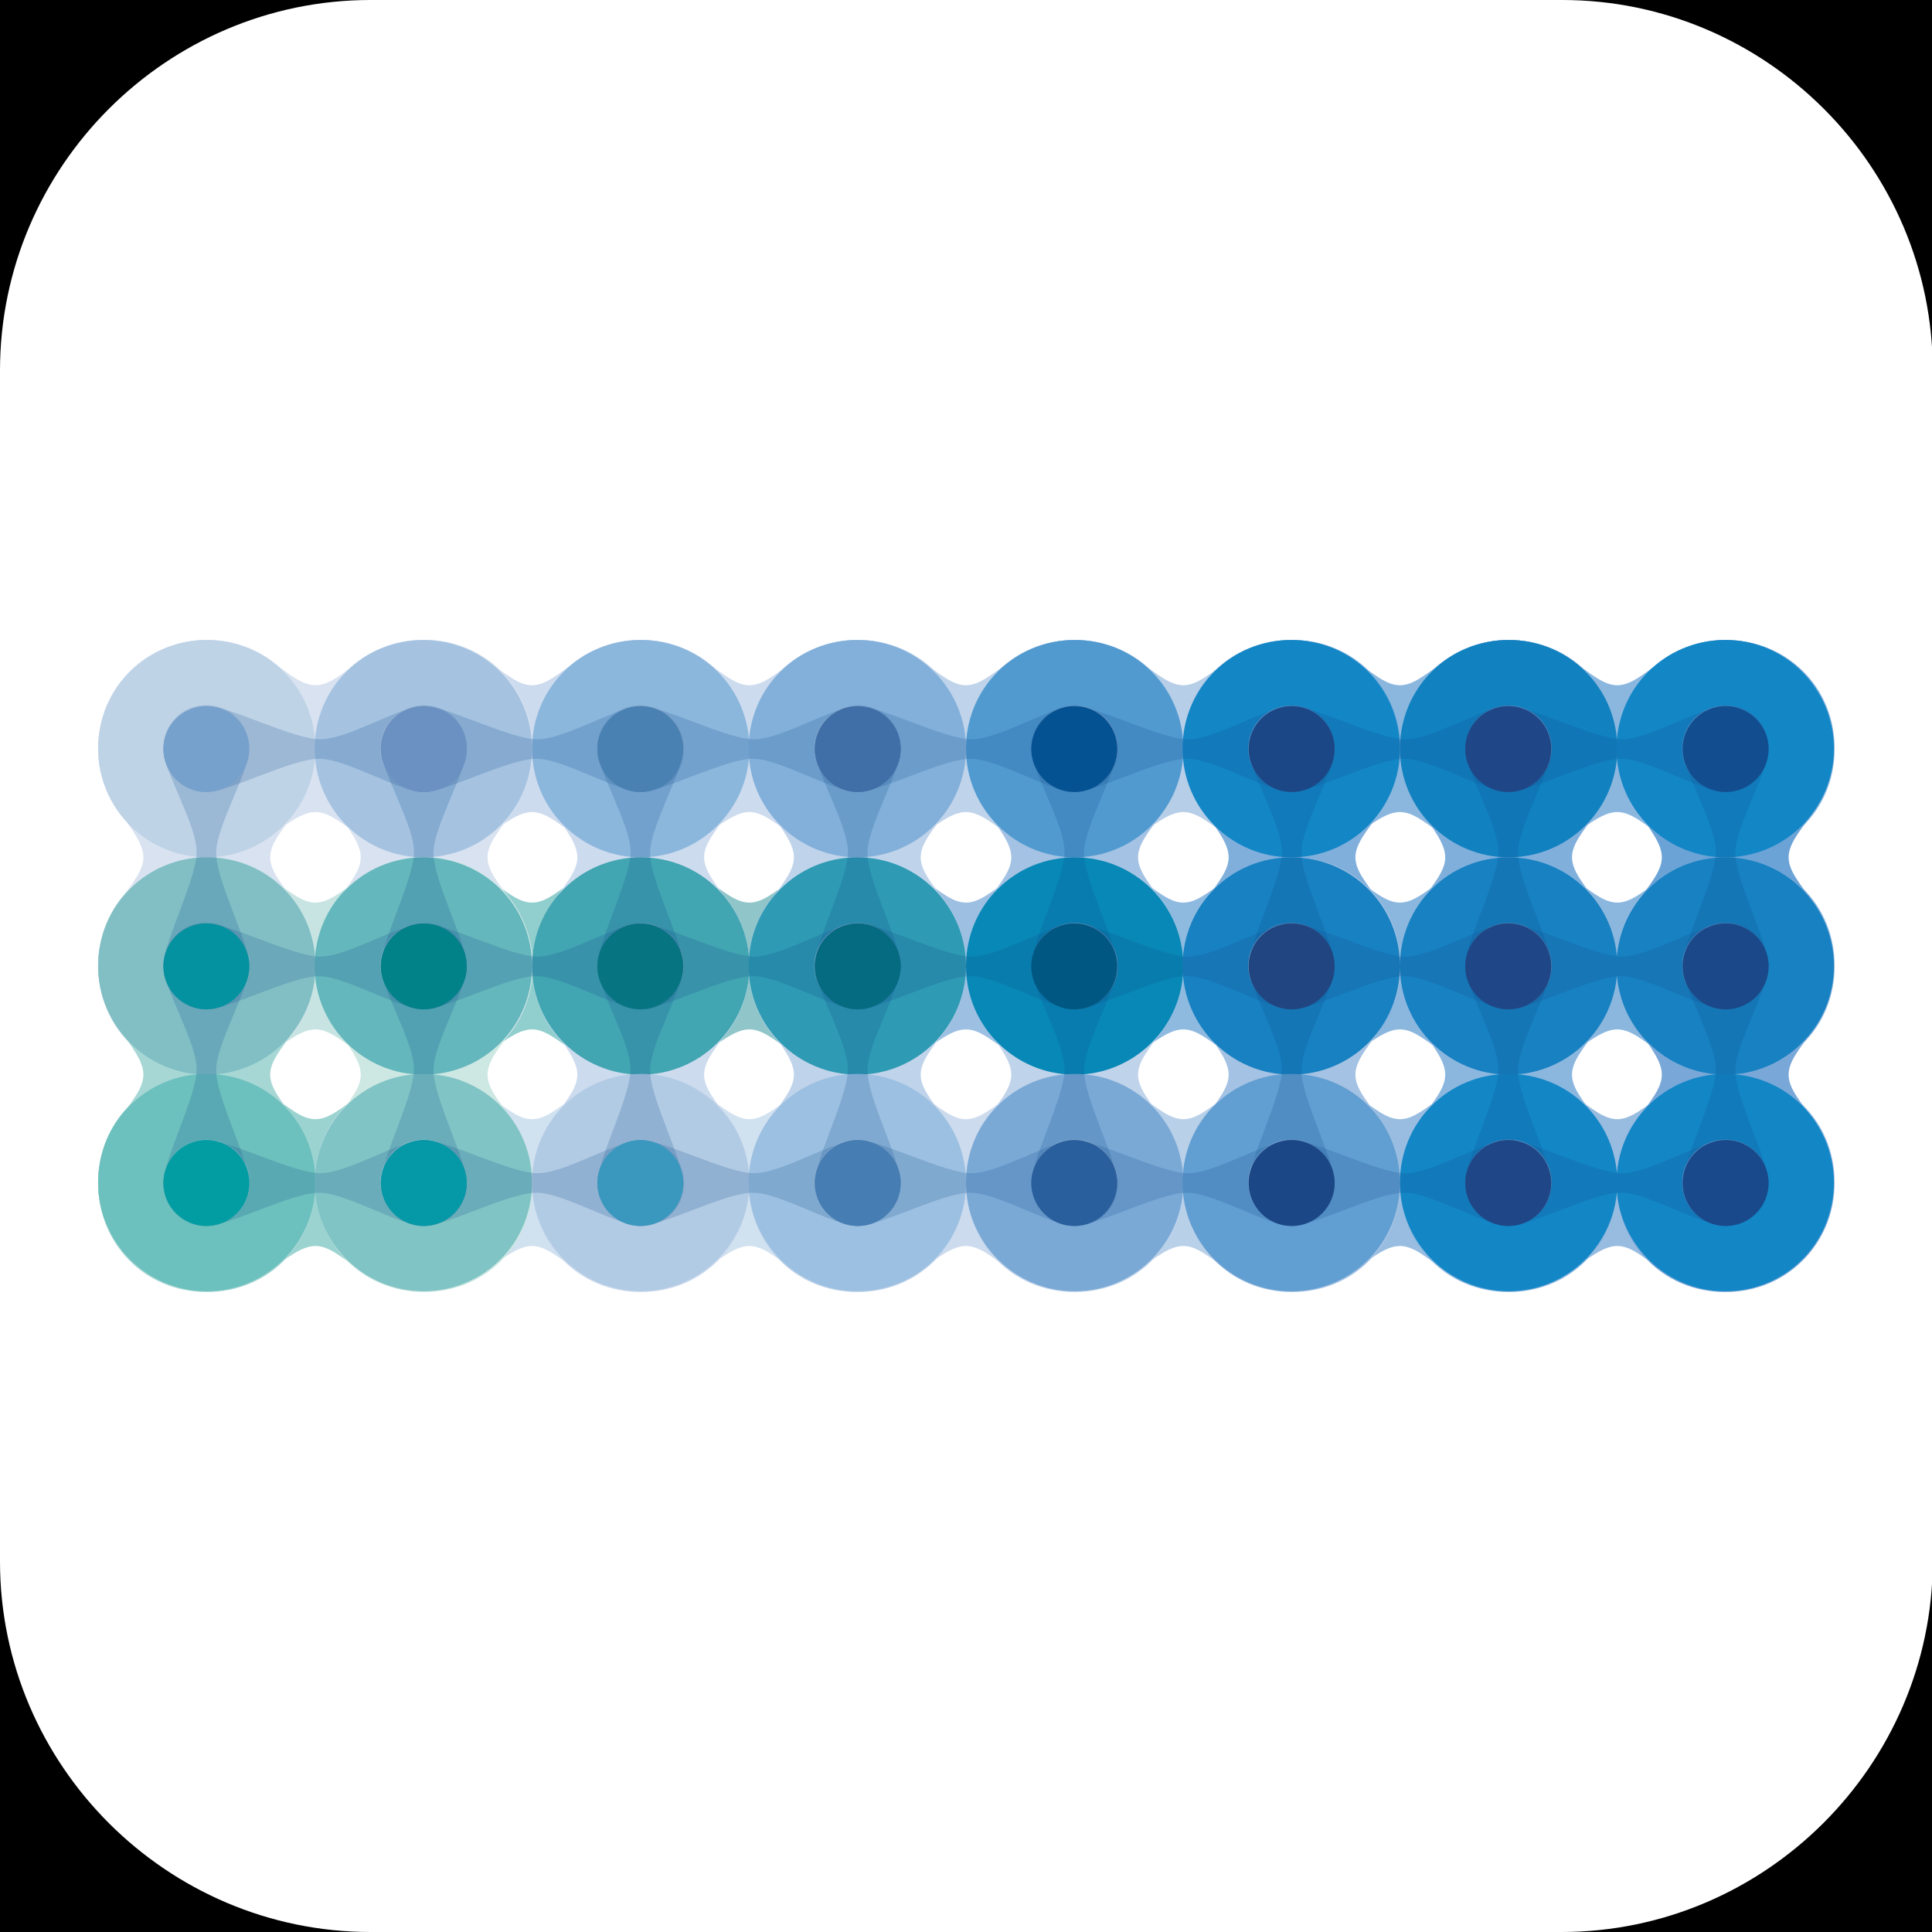 <?xml version="1.0" encoding="utf-8"?>
<!-- Generator: Adobe Illustrator 26.3.1, SVG Export Plug-In . SVG Version: 6.00 Build 0)  -->
<svg version="1.1" id="affiliation" xmlns="http://www.w3.org/2000/svg" xmlns:xlink="http://www.w3.org/1999/xlink" x="0px"
	 y="0px" viewBox="0 0 256 256" style="enable-background:new 0 0 256 256;" xml:space="preserve">
<style type="text/css">
	.st0{display:none;fill:#FFFFFF;}
	.st1{fill:#FFFFFF;}
	.st2{fill:#D9E2F0;}
	.st3{fill:#C8E4E2;}
	.st4{fill:#9BD3D0;}
	.st5{fill:#CDDBEE;}
	.st6{fill:#91CFCE;}
	.st7{fill:#D0E1F0;}
	.st8{fill:#90C6CA;}
	.st9{fill:#BFD3EA;}
	.st10{fill:#9CBFE2;}
	.st11{fill:#B6CEE7;}
	.st12{fill:#8FBAE0;}
	.st13{fill:#B9D0E9;}
	.st14{fill:#8BB7DF;}
	.st15{fill:#98BDE0;}
	.st16{fill:#98BBE0;}
	.st17{fill:#A6D7D5;}
	.st18{fill:#CDE7E3;}
	.st19{fill:#A4C2E3;}
	.st20{fill:#80AFDC;}
	.st21{fill:#6BA3D6;}
	.st22{fill:#79A8D8;}
	.st23{fill:#BFD3E7;}
	.st24{fill:#A5C3E1;}
	.st25{fill:#8CB7DD;}
	.st26{fill:#82B0DA;}
	.st27{fill:#519AD0;}
	.st28{fill:#1386C6;}
	.st29{fill:#1181C0;}
	.st30{fill:#81BFC5;}
	.st31{fill:#64B7BC;}
	.st32{fill:#42A5B2;}
	.st33{fill:#2E9AB3;}
	.st34{fill:#0888B6;}
	.st35{fill:#1881C1;}
	.st36{fill:#6CC0BD;}
	.st37{fill:#81C4C5;}
	.st38{fill:#B2CBE4;}
	.st39{fill:#9CC0E1;}
	.st40{fill:#7AA9D6;}
	.st41{fill:#619ED1;}
	.st42{fill:#0D4F90;fill-opacity:0.2;}
	.st43{fill:#114D8F;fill-opacity:0.2;}
	.st44{fill:#76A1CC;}
	.st45{fill:#6A91C2;}
	.st46{fill:#4981B3;}
	.st47{fill:#406EA7;}
	.st48{fill:#055293;}
	.st49{fill:#1C4787;}
	.st50{fill:#1F4686;}
	.st51{fill:#114D8F;}
	.st52{fill:#0492A0;}
	.st53{fill:#018188;}
	.st54{fill:#067581;}
	.st55{fill:#056B80;}
	.st56{fill:#005782;}
	.st57{fill:#204580;}
	.st58{fill:#1A4888;}
	.st59{fill:#029DA2;}
	.st60{fill:#0598A6;}
	.st61{fill:#3A98BF;}
	.st62{fill:#467EB3;}
	.st63{fill:#2A5F9D;}
	.st64{fill:#19498A;}
</style>
<rect id="black" width="256" height="256"/>
<circle id="background_x5F_circle" class="st0" cx="128" cy="128" r="128"/>
<path id="background_x5F_rectangle" class="st1" d="M206.9,256H49.1C22.1,256,0,233.9,0,206.9V49.1C0,22.1,22.1,0,49.1,0h157.9
	c27,0,49.1,22.1,49.1,49.1v157.9C256,233.9,233.9,256,206.9,256z"/>
<g id="logo_00000029004921855638880850000003084163963237851569_">
	<g>
		<g>
			<g>
				<g>
					<path class="st2" d="M27.4,113.6c7.2,0,10.8-6,14.4-6s6.6,6,14.4,6s14.4-6,14.4-14.4s-6.6-14.4-14.4-14.4s-10.8,6-14.4,6
						s-6.6-6-14.4-6S13,90.9,13,99.2S20.2,113.6,27.4,113.6z"/>
					<path class="st3" d="M27.4,142.4c7.2,0,10.8-6,14.4-6s6.6,6,14.4,6s14.4-6,14.4-14.4s-6.6-14.4-14.4-14.4s-10.8,6-14.4,6
						s-6.6-6-14.4-6S13,119.6,13,128S20.2,142.4,27.4,142.4z"/>
					<path class="st4" d="M27.4,171.1c7.2,0,10.8-6,14.4-6s6.6,6,14.4,6s14.4-6,14.4-14.4s-6.6-14.4-14.4-14.4s-10.8,6-14.4,6
						s-6.6-6-14.4-6s-14.4,6-14.4,14.4S20.2,171.1,27.4,171.1z"/>
					<path class="st5" d="M56.1,113.6c7.2,0,10.8-6,14.4-6s6.6,6,14.4,6s14.4-6,14.4-14.4s-6.6-14.4-14.4-14.4s-10.8,6-14.4,6
						s-6.6-6-14.4-6s-14.4,6-14.4,14.4S48.9,113.6,56.1,113.6z"/>
					<path class="st6" d="M56.1,142.4c7.2,0,10.8-6,14.4-6s6.6,6,14.4,6s14.4-6,14.4-14.4s-6.6-14.4-14.4-14.4s-10.8,6-14.4,6
						s-6.6-6-14.4-6s-14.4,6-14.4,14.4S48.9,142.4,56.1,142.4z"/>
					<path class="st7" d="M56.1,171.1c7.2,0,10.8-6,14.4-6s6.6,6,14.4,6s14.4-6,14.4-14.4s-6.6-14.4-14.4-14.4s-10.8,6-14.4,6
						s-6.6-6-14.4-6s-14.4,6-14.4,14.4S48.9,171.1,56.1,171.1z"/>
					<path class="st5" d="M84.9,113.6c7.2,0,10.8-6,14.4-6s6.6,6,14.4,6s14.4-6,14.4-14.4s-6.6-14.4-14.4-14.4s-10.8,6-14.4,6
						s-6.6-6-14.4-6s-14.4,6-14.4,14.4S77.7,113.6,84.9,113.6z"/>
					<path class="st8" d="M84.9,142.4c7.2,0,10.8-6,14.4-6s6.6,6,14.4,6s14.4-6,14.4-14.4s-6.6-14.4-14.4-14.4s-10.8,6-14.4,6
						s-6.6-6-14.4-6s-14.4,6-14.4,14.4S77.7,142.4,84.9,142.4z"/>
					<path class="st7" d="M84.9,171.1c7.2,0,10.8-6,14.4-6s6.6,6,14.4,6s14.4-6,14.4-14.4s-6.6-14.4-14.4-14.4s-10.8,6-14.4,6
						s-6.6-6-14.4-6s-14.4,6-14.4,14.4S77.7,171.1,84.9,171.1z"/>
					<path class="st9" d="M113.6,113.6c7.2,0,10.8-6,14.4-6s6.6,6,14.4,6s14.4-6,14.4-14.4s-6.6-14.4-14.4-14.4s-10.8,6-14.4,6
						s-6.6-6-14.4-6s-14.4,6-14.4,14.4S106.4,113.6,113.6,113.6z"/>
					<path class="st10" d="M113.6,142.4c7.2,0,10.8-6,14.4-6s6.6,6,14.4,6s14.4-6,14.4-14.4s-6.6-14.4-14.4-14.4s-10.8,6-14.4,6
						s-6.6-6-14.4-6s-14.4,6-14.4,14.4S106.4,142.4,113.6,142.4z"/>
					<path class="st5" d="M113.6,171.1c7.2,0,10.8-6,14.4-6s6.6,6,14.4,6s14.4-6,14.4-14.4s-6.6-14.4-14.4-14.4s-10.8,6-14.4,6
						s-6.6-6-14.4-6s-14.4,6-14.4,14.4S106.4,171.1,113.6,171.1z"/>
					<path class="st11" d="M142.4,113.6c7.2,0,10.8-6,14.4-6s6.6,6,14.4,6s14.4-6,14.4-14.4s-6.6-14.4-14.4-14.4s-10.8,6-14.4,6
						s-6.6-6-14.4-6s-14.4,6-14.4,14.4S135.2,113.6,142.4,113.6z"/>
					<path class="st12" d="M142.4,142.4c7.2,0,10.8-6,14.4-6s6.6,6,14.4,6s14.4-6,14.4-14.4s-6.6-14.4-14.4-14.4s-10.8,6-14.4,6
						s-6.6-6-14.4-6s-14.4,6-14.4,14.4S135.2,142.4,142.4,142.4z"/>
					<path class="st13" d="M142.4,171.1c7.2,0,10.8-6,14.4-6s6.6,6,14.4,6s14.4-6,14.4-14.4s-6.6-14.4-14.4-14.4s-10.8,6-14.4,6
						s-6.6-6-14.4-6s-14.4,6-14.4,14.4S135.2,171.1,142.4,171.1z"/>
					<path class="st14" d="M171.1,113.6c7.2,0,10.8-6,14.4-6s6.6,6,14.4,6s14.4-6,14.4-14.4s-6.6-14.4-14.4-14.4s-10.8,6-14.4,6
						s-6.6-6-14.4-6s-14.4,6-14.4,14.4S163.9,113.6,171.1,113.6z M171.1,142.4c7.2,0,10.8-6,14.4-6s6.6,6,14.4,6s14.4-6,14.4-14.4
						s-6.6-14.4-14.4-14.4s-10.8,6-14.4,6s-6.6-6-14.4-6s-14.4,6-14.4,14.4S163.9,142.4,171.1,142.4z"/>
					<path class="st15" d="M171.1,171.1c7.2,0,10.8-6,14.4-6s6.6,6,14.4,6s14.4-6,14.4-14.4s-6.6-14.4-14.4-14.4s-10.8,6-14.4,6
						s-6.6-6-14.4-6s-14.4,6-14.4,14.4S163.9,171.1,171.1,171.1z"/>
					<path class="st14" d="M199.9,113.6c7.2,0,10.8-6,14.4-6s6.6,6,14.4,6s14.4-6,14.4-14.4s-6.6-14.4-14.4-14.4s-10.8,6-14.4,6
						s-6.6-6-14.4-6s-14.4,6-14.4,14.4S192.7,113.6,199.9,113.6z M199.9,142.4c7.2,0,10.8-6,14.4-6s6.6,6,14.4,6s14.4-6,14.4-14.4
						s-6.6-14.4-14.4-14.4s-10.8,6-14.4,6s-6.6-6-14.4-6s-14.4,6-14.4,14.4S192.7,142.4,199.9,142.4z"/>
					<path class="st16" d="M199.9,171.1c7.2,0,10.8-6,14.4-6s6.6,6,14.4,6s14.4-6,14.4-14.4s-6.6-14.4-14.4-14.4s-10.8,6-14.4,6
						s-6.6-6-14.4-6s-14.4,6-14.4,14.4S192.7,171.1,199.9,171.1z"/>
				</g>
				<g>
					<path class="st2" d="M13,99.2c0,7.2,6,10.8,6,14.4s-6,6.6-6,14.4s6,14.4,14.4,14.4s14.4-6.6,14.4-14.4s-6-10.8-6-14.4
						s6-6.6,6-14.4s-6-14.4-14.4-14.4S13,92.1,13,99.2z"/>
					<path class="st17" d="M13,128c0,7.2,6,10.8,6,14.4s-6,6.6-6,14.4s6,14.4,14.4,14.4s14.4-6.6,14.4-14.4s-6-10.8-6-14.4
						s6-6.6,6-14.4s-6-14.4-14.4-14.4S13,120.8,13,128z"/>
					<path class="st2" d="M41.8,99.2c0,7.2,6,10.8,6,14.4s-6,6.6-6,14.4s6,14.4,14.4,14.4s14.4-6.6,14.4-14.4s-6-10.8-6-14.4
						s6-6.6,6-14.4s-6-14.4-14.4-14.4S41.8,92.1,41.8,99.2z"/>
					<path class="st18" d="M41.8,128c0,7.2,6,10.8,6,14.4s-6,6.6-6,14.4s6,14.4,14.4,14.4s14.4-6.6,14.4-14.4s-6-10.8-6-14.4
						s6-6.6,6-14.4s-6-14.4-14.4-14.4S41.8,120.8,41.8,128z"/>
					<path class="st5" d="M70.5,99.2c0,7.2,6,10.8,6,14.4s-6,6.6-6,14.4s6,14.4,14.4,14.4s14.4-6.6,14.4-14.4s-6-10.8-6-14.4
						s6-6.6,6-14.4s-6-14.4-14.4-14.4S70.5,92.1,70.5,99.2z"/>
					<path class="st5" d="M70.5,128c0,7.2,6,10.8,6,14.4s-6,6.6-6,14.4s6,14.4,14.4,14.4s14.4-6.6,14.4-14.4s-6-10.8-6-14.4
						s6-6.6,6-14.4s-6-14.4-14.4-14.4S70.5,120.8,70.5,128z"/>
					<path class="st9" d="M99.2,99.2c0,7.2,6,10.8,6,14.4s-6,6.6-6,14.4s6,14.4,14.4,14.4S128,135.8,128,128s-6-10.8-6-14.4
						s6-6.6,6-14.4s-6-14.4-14.4-14.4S99.2,92.1,99.2,99.2z"/>
					<path class="st9" d="M99.2,128c0,7.2,6,10.8,6,14.4s-6,6.6-6,14.4s6,14.4,14.4,14.4s14.4-6.6,14.4-14.4s-6-10.8-6-14.4
						s6-6.6,6-14.4s-6-14.4-14.4-14.4S99.2,120.8,99.2,128z"/>
					<path class="st19" d="M128,99.2c0,7.2,6,10.8,6,14.4s-6,6.6-6,14.4s6,14.4,14.4,14.4s14.4-6.6,14.4-14.4s-6-10.8-6-14.4
						s6-6.6,6-14.4s-6-14.4-14.4-14.4S128,92.1,128,99.2z"/>
					<path class="st9" d="M128,128c0,7.2,6,10.8,6,14.4s-6,6.6-6,14.4s6,14.4,14.4,14.4s14.4-6.6,14.4-14.4s-6-10.8-6-14.4
						s6-6.6,6-14.4s-6-14.4-14.4-14.4S128,120.8,128,128z"/>
					<path class="st20" d="M156.8,99.2c0,7.2,6,10.8,6,14.4s-6,6.6-6,14.4s6,14.4,14.4,14.4s14.4-6.6,14.4-14.4s-6-10.8-6-14.4
						s6-6.6,6-14.4s-6-14.4-14.4-14.4S156.8,92.1,156.8,99.2z"/>
					<path class="st19" d="M156.8,128c0,7.2,6,10.8,6,14.4s-6,6.6-6,14.4s6,14.4,14.4,14.4s14.4-6.6,14.4-14.4s-6-10.8-6-14.4
						s6-6.6,6-14.4s-6-14.4-14.4-14.4S156.8,120.8,156.8,128z"/>
					<path class="st20" d="M185.5,99.2c0,7.2,6,10.8,6,14.4s-6,6.6-6,14.4s6,14.4,14.4,14.4s14.4-6.6,14.4-14.4s-6-10.8-6-14.4
						s6-6.6,6-14.4s-6-14.4-14.4-14.4S185.5,92.1,185.5,99.2z"/>
					<path class="st14" d="M185.5,128c0,7.2,6,10.8,6,14.4s-6,6.6-6,14.4s6,14.4,14.4,14.4s14.4-6.6,14.4-14.4s-6-10.8-6-14.4
						s6-6.6,6-14.4s-6-14.4-14.4-14.4S185.5,120.8,185.5,128z"/>
					<path class="st21" d="M214.2,99.2c0,7.2,6,10.8,6,14.4s-6,6.6-6,14.4s6,14.4,14.4,14.4S243,135.8,243,128s-6-10.8-6-14.4
						s6-6.6,6-14.4s-6-14.4-14.4-14.4S214.2,92.1,214.2,99.2z"/>
					<path class="st22" d="M214.2,128c0,7.2,6,10.8,6,14.4s-6,6.6-6,14.4s6,14.4,14.4,14.4s14.4-6.6,14.4-14.4s-6-10.8-6-14.4
						s6-6.6,6-14.4s-6-14.4-14.4-14.4S214.2,120.8,214.2,128z"/>
				</g>
				<g>
					<path class="st23" d="M27.4,113.6c-7.9,0-14.4-6.4-14.4-14.4s6.4-14.4,14.4-14.4s14.4,6.4,14.4,14.4S35.3,113.6,27.4,113.6z
						 M27.4,104.9c3.1,0,5.7-2.5,5.7-5.7s-2.5-5.7-5.7-5.7s-5.7,2.5-5.7,5.7S24.2,104.9,27.4,104.9z"/>
					<path class="st24" d="M56.1,113.6c-7.9,0-14.4-6.4-14.4-14.4s6.4-14.4,14.4-14.4s14.4,6.4,14.4,14.4S64.1,113.6,56.1,113.6z
						 M56.1,104.9c3.1,0,5.7-2.5,5.7-5.7s-2.5-5.7-5.7-5.7s-5.7,2.5-5.7,5.7S53,104.9,56.1,104.9z"/>
					<path class="st25" d="M84.9,113.6c-7.9,0-14.4-6.4-14.4-14.4s6.4-14.4,14.4-14.4s14.4,6.4,14.4,14.4S92.8,113.6,84.9,113.6z
						 M84.9,104.9c3.1,0,5.7-2.5,5.7-5.7s-2.5-5.7-5.7-5.7s-5.7,2.5-5.7,5.7S81.7,104.9,84.9,104.9z"/>
					<path class="st26" d="M113.6,113.6c-7.9,0-14.4-6.4-14.4-14.4s6.4-14.4,14.4-14.4S128,91.3,128,99.2S121.6,113.6,113.6,113.6z
						 M113.6,104.9c3.1,0,5.7-2.5,5.7-5.7s-2.5-5.7-5.7-5.7s-5.7,2.5-5.7,5.7S110.5,104.9,113.6,104.9z"/>
					<path class="st27" d="M142.4,113.6c-7.9,0-14.4-6.4-14.4-14.4s6.4-14.4,14.4-14.4s14.4,6.4,14.4,14.4S150.3,113.6,142.4,113.6z
						 M142.4,104.9c3.1,0,5.7-2.5,5.7-5.7s-2.5-5.7-5.7-5.7s-5.7,2.5-5.7,5.7S139.2,104.9,142.4,104.9z"/>
					<path class="st28" d="M171.1,113.6c-7.9,0-14.4-6.4-14.4-14.4s6.4-14.4,14.4-14.4s14.4,6.4,14.4,14.4S179.1,113.6,171.1,113.6z
						 M171.1,104.9c3.1,0,5.7-2.5,5.7-5.7s-2.5-5.7-5.7-5.7s-5.7,2.5-5.7,5.7S168,104.9,171.1,104.9z"/>
					<path class="st29" d="M199.9,113.6c-7.9,0-14.4-6.4-14.4-14.4s6.4-14.4,14.4-14.4s14.4,6.4,14.4,14.4S207.8,113.6,199.9,113.6z
						 M199.9,104.9c3.1,0,5.7-2.5,5.7-5.7s-2.5-5.7-5.7-5.7s-5.7,2.5-5.7,5.7S196.7,104.9,199.9,104.9z"/>
					<path class="st28" d="M228.6,113.6c-7.9,0-14.4-6.4-14.4-14.4s6.4-14.4,14.4-14.4S243,91.3,243,99.2S236.6,113.6,228.6,113.6z
						 M228.6,104.9c3.1,0,5.7-2.5,5.7-5.7s-2.5-5.7-5.7-5.7s-5.7,2.5-5.7,5.7S225.5,104.9,228.6,104.9z"/>
					<path class="st30" d="M27.4,142.4c-7.9,0-14.4-6.4-14.4-14.4s6.4-14.4,14.4-14.4s14.4,6.4,14.4,14.4S35.3,142.4,27.4,142.4z
						 M27.4,133.7c3.1,0,5.7-2.5,5.7-5.7c0-3.1-2.5-5.7-5.7-5.7s-5.7,2.5-5.7,5.7C21.7,131.1,24.2,133.7,27.4,133.7z"/>
					<path class="st31" d="M56.1,142.4c-7.9,0-14.4-6.4-14.4-14.4s6.4-14.4,14.4-14.4s14.4,6.4,14.4,14.4S64.1,142.4,56.1,142.4z
						 M56.1,133.7c3.1,0,5.7-2.5,5.7-5.7c0-3.1-2.5-5.7-5.7-5.7s-5.7,2.5-5.7,5.7C50.4,131.1,53,133.7,56.1,133.7z"/>
					<path class="st32" d="M84.9,142.4c-7.9,0-14.4-6.4-14.4-14.4s6.4-14.4,14.4-14.4s14.4,6.4,14.4,14.4S92.8,142.4,84.9,142.4z
						 M84.9,133.7c3.1,0,5.7-2.5,5.7-5.7c0-3.1-2.5-5.7-5.7-5.7s-5.7,2.5-5.7,5.7C79.2,131.1,81.7,133.7,84.9,133.7z"/>
					<path class="st33" d="M113.6,142.4c-7.9,0-14.4-6.4-14.4-14.4s6.4-14.4,14.4-14.4S128,120.1,128,128S121.6,142.4,113.6,142.4z
						 M113.6,133.7c3.1,0,5.7-2.5,5.7-5.7c0-3.1-2.5-5.7-5.7-5.7s-5.7,2.5-5.7,5.7C107.9,131.1,110.5,133.7,113.6,133.7z"/>
					<path class="st34" d="M142.4,142.4c-7.9,0-14.4-6.4-14.4-14.4s6.4-14.4,14.4-14.4s14.4,6.4,14.4,14.4S150.3,142.4,142.4,142.4z
						 M142.4,133.7c3.1,0,5.7-2.5,5.7-5.7c0-3.1-2.5-5.7-5.7-5.7s-5.7,2.5-5.7,5.7C136.7,131.1,139.2,133.7,142.4,133.7z"/>
					<path class="st35" d="M171.1,142.4c-7.9,0-14.4-6.4-14.4-14.4s6.4-14.4,14.4-14.4s14.4,6.4,14.4,14.4S179.1,142.4,171.1,142.4z
						 M171.1,133.7c3.1,0,5.7-2.5,5.7-5.7c0-3.1-2.5-5.7-5.7-5.7s-5.7,2.5-5.7,5.7C165.4,131.1,168,133.7,171.1,133.7z M199.9,142.4
						c-7.9,0-14.4-6.4-14.4-14.4s6.4-14.4,14.4-14.4s14.4,6.4,14.4,14.4S207.8,142.4,199.9,142.4z M199.9,133.7
						c3.1,0,5.7-2.5,5.7-5.7c0-3.1-2.5-5.7-5.7-5.7s-5.7,2.5-5.7,5.7C194.2,131.1,196.7,133.7,199.9,133.7z M228.6,142.4
						c-7.9,0-14.4-6.4-14.4-14.4s6.4-14.4,14.4-14.4S243,120.1,243,128S236.6,142.4,228.6,142.4z M228.6,133.7
						c3.1,0,5.7-2.5,5.7-5.7c0-3.1-2.5-5.7-5.7-5.7s-5.7,2.5-5.7,5.7C222.9,131.1,225.5,133.7,228.6,133.7z"/>
					<path class="st36" d="M27.4,171.1c-7.9,0-14.4-6.4-14.4-14.4s6.4-14.4,14.4-14.4s14.4,6.4,14.4,14.4S35.3,171.1,27.4,171.1z
						 M27.4,162.4c3.1,0,5.7-2.5,5.7-5.7s-2.5-5.7-5.7-5.7s-5.7,2.5-5.7,5.7S24.2,162.4,27.4,162.4z"/>
					<path class="st37" d="M56.1,171.1c-7.9,0-14.4-6.4-14.4-14.4s6.4-14.4,14.4-14.4s14.4,6.4,14.4,14.4S64.1,171.1,56.1,171.1z
						 M56.1,162.4c3.1,0,5.7-2.5,5.7-5.7s-2.5-5.7-5.7-5.7s-5.7,2.5-5.7,5.7S53,162.4,56.1,162.4z"/>
					<path class="st38" d="M84.9,171.1c-7.9,0-14.4-6.4-14.4-14.4s6.4-14.4,14.4-14.4s14.4,6.4,14.4,14.4S92.8,171.1,84.9,171.1z
						 M84.9,162.4c3.1,0,5.7-2.5,5.7-5.7s-2.5-5.7-5.7-5.7s-5.7,2.5-5.7,5.7S81.7,162.4,84.9,162.4z"/>
					<path class="st39" d="M113.6,171.1c-7.9,0-14.4-6.4-14.4-14.4s6.4-14.4,14.4-14.4s14.4,6.4,14.4,14.4S121.6,171.1,113.6,171.1z
						 M113.6,162.4c3.1,0,5.7-2.5,5.7-5.7s-2.5-5.7-5.7-5.7s-5.7,2.5-5.7,5.7S110.5,162.4,113.6,162.4z"/>
					<path class="st40" d="M142.4,171.1c-7.9,0-14.4-6.4-14.4-14.4s6.4-14.4,14.4-14.4s14.4,6.4,14.4,14.4S150.3,171.1,142.4,171.1z
						 M142.4,162.4c3.1,0,5.7-2.5,5.7-5.7s-2.5-5.7-5.7-5.7s-5.7,2.5-5.7,5.7S139.2,162.4,142.4,162.4z"/>
					<path class="st41" d="M171.1,171.1c-7.9,0-14.4-6.4-14.4-14.4s6.4-14.4,14.4-14.4s14.4,6.4,14.4,14.4S179.1,171.1,171.1,171.1z
						 M171.1,162.4c3.1,0,5.7-2.5,5.7-5.7s-2.5-5.7-5.7-5.7s-5.7,2.5-5.7,5.7S168,162.4,171.1,162.4z"/>
					<path class="st28" d="M199.9,171.1c-7.9,0-14.4-6.4-14.4-14.4s6.4-14.4,14.4-14.4s14.4,6.4,14.4,14.4S207.8,171.1,199.9,171.1z
						 M199.9,162.4c3.1,0,5.7-2.5,5.7-5.7s-2.5-5.7-5.7-5.7s-5.7,2.5-5.7,5.7S196.7,162.4,199.9,162.4z M228.6,171.1
						c-7.9,0-14.4-6.4-14.4-14.4s6.4-14.4,14.4-14.4s14.4,6.4,14.4,14.4S236.6,171.1,228.6,171.1z M228.6,162.4
						c3.1,0,5.7-2.5,5.7-5.7s-2.5-5.7-5.7-5.7s-5.7,2.5-5.7,5.7S225.5,162.4,228.6,162.4z"/>
				</g>
				<g transform="translate(7.25 7.25)">
					<path class="st42" d="M20.1,126.4c3.3,0,5.7-2.7,5.7-5.7c0-3-4.5-11.4-4.4-15c0-3.5,4.4-10.7,4.4-13.8s-2.4-5.7-5.7-5.7
						c-3.3,0-5.7,2.6-5.7,5.7s4.5,10.2,4.4,13.8c0,3.5-4.4,12-4.4,15C14.4,123.7,16.8,126.4,20.1,126.4z"/>
					<path class="st42" d="M20.1,155.2c3.3,0,5.7-2.7,5.7-5.7c0-3-4.5-11.4-4.4-15c0-3.5,4.4-10.7,4.4-13.8s-2.4-5.7-5.7-5.7
						c-3.3,0-5.7,2.6-5.7,5.7s4.5,10.2,4.4,13.8c0,3.5-4.4,12-4.4,15C14.4,152.5,16.8,155.2,20.1,155.2z M48.9,126.4
						c3.3,0,5.7-2.7,5.7-5.7s-4.5-11.4-4.4-15c0-3.5,4.4-10.7,4.4-13.8s-2.4-5.7-5.7-5.7c-3.3,0-5.7,2.6-5.7,5.7s4.5,10.2,4.4,13.8
						c0,3.5-4.4,12-4.4,15C43.2,123.7,45.6,126.4,48.9,126.4z"/>
					<path class="st42" d="M48.9,155.2c3.3,0,5.7-2.7,5.7-5.7c0-3-4.5-11.4-4.4-15c0-3.5,4.4-10.7,4.4-13.8s-2.4-5.7-5.7-5.7
						c-3.3,0-5.7,2.6-5.7,5.7s4.5,10.2,4.4,13.8c0,3.5-4.4,12-4.4,15C43.2,152.5,45.6,155.2,48.9,155.2z M77.6,126.4
						c3.3,0,5.7-2.7,5.7-5.7s-4.5-11.4-4.4-15c0-3.5,4.4-10.7,4.4-13.8s-2.4-5.7-5.7-5.7c-3.3,0-5.7,2.6-5.7,5.7s4.5,10.2,4.4,13.8
						c0,3.5-4.4,12-4.4,15C71.9,123.7,74.3,126.4,77.6,126.4z"/>
					<path class="st42" d="M77.6,155.2c3.3,0,5.7-2.7,5.7-5.7c0-3-4.5-11.4-4.4-15c0-3.5,4.4-10.7,4.4-13.8s-2.4-5.7-5.7-5.7
						c-3.3,0-5.7,2.6-5.7,5.7s4.5,10.2,4.4,13.8c0,3.5-4.4,12-4.4,15C71.9,152.5,74.3,155.2,77.6,155.2z M106.4,126.4
						c3.3,0,5.7-2.7,5.7-5.7s-4.5-11.4-4.4-15c0-3.5,4.4-10.7,4.4-13.8s-2.4-5.7-5.7-5.7c-3.3,0-5.7,2.6-5.7,5.7s4.5,10.2,4.4,13.8
						c0,3.5-4.4,12-4.4,15C100.7,123.7,103.1,126.4,106.4,126.4z"/>
					<path class="st42" d="M106.4,155.2c3.3,0,5.7-2.7,5.7-5.7c0-3-4.5-11.4-4.4-15c0-3.5,4.4-10.7,4.4-13.8s-2.4-5.7-5.7-5.7
						c-3.3,0-5.7,2.6-5.7,5.7s4.5,10.2,4.4,13.8c0,3.5-4.4,12-4.4,15C100.7,152.5,103.1,155.2,106.4,155.2z M135.1,126.4
						c3.3,0,5.7-2.7,5.7-5.7s-4.5-11.4-4.4-15c0-3.5,4.4-10.7,4.4-13.8s-2.4-5.7-5.7-5.7c-3.3,0-5.7,2.6-5.7,5.7s4.5,10.2,4.4,13.8
						c0,3.5-4.4,12-4.4,15C129.4,123.7,131.8,126.4,135.1,126.4z"/>
					<path class="st42" d="M135.1,155.2c3.3,0,5.7-2.7,5.7-5.7c0-3-4.5-11.4-4.4-15c0-3.5,4.4-10.7,4.4-13.8s-2.4-5.7-5.7-5.7
						c-3.3,0-5.7,2.6-5.7,5.7s4.5,10.2,4.4,13.8c0,3.5-4.4,12-4.4,15C129.4,152.5,131.8,155.2,135.1,155.2z M163.9,126.4
						c3.3,0,5.7-2.7,5.7-5.7c0-3-4.5-11.4-4.4-15c0-3.5,4.4-10.7,4.4-13.8s-2.4-5.7-5.7-5.7c-3.3,0-5.7,2.6-5.7,5.7
						s4.5,10.2,4.4,13.8c0,3.5-4.4,12-4.4,15C158.2,123.7,160.6,126.4,163.9,126.4z"/>
					<path class="st42" d="M163.9,155.2c3.3,0,5.7-2.7,5.7-5.7c0-3-4.5-11.4-4.4-15c0-3.5,4.4-10.7,4.4-13.8s-2.4-5.7-5.7-5.7
						c-3.3,0-5.7,2.6-5.7,5.7s4.5,10.2,4.4,13.8c0,3.5-4.4,12-4.4,15C158.2,152.5,160.6,155.2,163.9,155.2z M192.6,126.4
						c3.3,0,5.7-2.7,5.7-5.7c0-3-4.5-11.4-4.4-15c0-3.5,4.4-10.7,4.4-13.8s-2.4-5.7-5.7-5.7c-3.3,0-5.7,2.6-5.7,5.7
						s4.5,10.2,4.4,13.8c0,3.5-4.4,12-4.4,15C186.9,123.7,189.3,126.4,192.6,126.4z"/>
					<path class="st42" d="M192.6,155.2c3.3,0,5.7-2.7,5.7-5.7c0-3-4.5-11.4-4.4-15c0-3.5,4.4-10.7,4.4-13.8s-2.4-5.7-5.7-5.7
						c-3.3,0-5.7,2.6-5.7,5.7s4.5,10.2,4.4,13.8c0,3.5-4.4,12-4.4,15C186.9,152.5,189.3,155.2,192.6,155.2z M221.4,126.4
						c3.3,0,5.7-2.7,5.7-5.7c0-3-4.5-11.4-4.4-15c0-3.5,4.4-10.7,4.4-13.8s-2.4-5.7-5.7-5.7c-3.3,0-5.7,2.6-5.7,5.7
						s4.5,10.2,4.4,13.8c0,3.5-4.4,12-4.4,15C215.7,123.7,218.1,126.4,221.4,126.4z"/>
					<path class="st42" d="M221.4,155.2c3.3,0,5.7-2.7,5.7-5.7c0-3-4.5-11.4-4.4-15c0-3.5,4.4-10.7,4.4-13.8s-2.4-5.7-5.7-5.7
						c-3.3,0-5.7,2.6-5.7,5.7s4.5,10.2,4.4,13.8c0,3.5-4.4,12-4.4,15C215.7,152.5,218.1,155.2,221.4,155.2z"/>
				</g>
				<g transform="translate(7.25 7.25)">
					<path class="st43" d="M14.4,92c0,3.3,2.7,5.7,5.7,5.7c3,0,11.4-4.5,15-4.4c3.5,0,10.7,4.4,13.8,4.4c3.1,0,5.7-2.4,5.7-5.7
						c0-3.3-2.6-5.7-5.7-5.7s-10.2,4.5-13.8,4.4c-3.5,0-12-4.4-15-4.4C17.2,86.3,14.4,88.7,14.4,92z"/>
					<path class="st43" d="M43.2,92c0,3.3,2.7,5.7,5.7,5.7s11.4-4.5,15-4.4c3.5,0,10.7,4.4,13.8,4.4c3.1,0,5.7-2.4,5.7-5.7
						c0-3.3-2.6-5.7-5.7-5.7s-10.2,4.5-13.8,4.4c-3.5,0-12-4.4-15-4.4C45.9,86.3,43.2,88.7,43.2,92z"/>
					<path class="st43" d="M71.9,92c0,3.3,2.7,5.7,5.7,5.7s11.4-4.5,15-4.4c3.5,0,10.7,4.4,13.8,4.4c3.1,0,5.7-2.4,5.7-5.7
						c0-3.3-2.6-5.7-5.7-5.7s-10.2,4.5-13.8,4.4c-3.5,0-12-4.4-15-4.4C74.7,86.3,71.9,88.7,71.9,92z"/>
					<path class="st43" d="M100.7,92c0,3.3,2.7,5.7,5.7,5.7s11.4-4.5,15-4.4c3.5,0,10.7,4.4,13.8,4.4s5.7-2.4,5.7-5.7
						c0-3.3-2.6-5.7-5.7-5.7s-10.2,4.5-13.8,4.4c-3.5,0-12-4.4-15-4.4C103.4,86.3,100.7,88.7,100.7,92z"/>
					<path class="st43" d="M129.4,92c0,3.3,2.7,5.7,5.7,5.7c3,0,11.4-4.5,15-4.4c3.5,0,10.7,4.4,13.8,4.4s5.7-2.4,5.7-5.7
						c0-3.3-2.6-5.7-5.7-5.7s-10.2,4.5-13.8,4.4c-3.5,0-12-4.4-15-4.4C132.2,86.3,129.4,88.7,129.4,92z"/>
					<path class="st43" d="M158.2,92c0,3.3,2.7,5.7,5.7,5.7c3,0,11.4-4.5,15-4.4c3.5,0,10.7,4.4,13.8,4.4s5.7-2.4,5.7-5.7
						c0-3.3-2.6-5.7-5.7-5.7s-10.2,4.5-13.8,4.4c-3.5,0-12-4.4-15-4.4C160.9,86.3,158.2,88.7,158.2,92z"/>
					<path class="st43" d="M186.9,92c0,3.3,2.7,5.7,5.7,5.7c3,0,11.4-4.5,15-4.4c3.5,0,10.7,4.4,13.8,4.4s5.7-2.4,5.7-5.7
						c0-3.3-2.6-5.7-5.7-5.7s-10.2,4.5-13.8,4.4c-3.5,0-12-4.4-15-4.4C189.7,86.3,186.9,88.7,186.9,92z"/>
					<path class="st43" d="M14.4,120.8c0,3.3,2.7,5.7,5.7,5.7c3,0,11.4-4.5,15-4.4s10.7,4.4,13.8,4.4s5.7-2.4,5.7-5.7
						c0-3.3-2.6-5.7-5.7-5.7s-10.2,4.5-13.8,4.4c-3.5,0-12-4.4-15-4.4C17.2,115,14.4,117.4,14.4,120.8z"/>
					<path class="st43" d="M43.2,120.8c0,3.3,2.7,5.7,5.7,5.7s11.4-4.5,15-4.4c3.5,0,10.7,4.4,13.8,4.4s5.7-2.4,5.7-5.7
						c0-3.3-2.6-5.7-5.7-5.7s-10.2,4.5-13.8,4.4c-3.5,0-12-4.4-15-4.4C45.9,115,43.2,117.4,43.2,120.8z"/>
					<path class="st43" d="M71.9,120.8c0,3.3,2.7,5.7,5.7,5.7s11.4-4.5,15-4.4c3.5,0,10.7,4.4,13.8,4.4s5.7-2.4,5.7-5.7
						c0-3.3-2.6-5.7-5.7-5.7s-10.2,4.5-13.8,4.4c-3.5,0-12-4.4-15-4.4C74.7,115,71.9,117.4,71.9,120.8z"/>
					<path class="st43" d="M100.7,120.8c0,3.3,2.7,5.7,5.7,5.7s11.4-4.5,15-4.4c3.5,0,10.7,4.4,13.8,4.4s5.7-2.4,5.7-5.7
						c0-3.3-2.6-5.7-5.7-5.7s-10.2,4.5-13.8,4.4c-3.5,0-12-4.4-15-4.4C103.4,115,100.7,117.4,100.7,120.8z"/>
					<path class="st43" d="M129.4,120.8c0,3.3,2.7,5.7,5.7,5.7c3,0,11.4-4.5,15-4.4c3.5,0,10.7,4.4,13.8,4.4s5.7-2.4,5.7-5.7
						c0-3.3-2.6-5.7-5.7-5.7s-10.2,4.5-13.8,4.4c-3.5,0-12-4.4-15-4.4C132.2,115,129.4,117.4,129.4,120.8z"/>
					<path class="st43" d="M158.2,120.8c0,3.3,2.7,5.7,5.7,5.7c3,0,11.4-4.5,15-4.4c3.5,0,10.7,4.4,13.8,4.4s5.7-2.4,5.7-5.7
						c0-3.3-2.6-5.7-5.7-5.7s-10.2,4.5-13.8,4.4c-3.5,0-12-4.4-15-4.4C160.9,115,158.2,117.4,158.2,120.8z"/>
					<path class="st43" d="M186.9,120.8c0,3.3,2.7,5.7,5.7,5.7c3,0,11.4-4.5,15-4.4c3.5,0,10.7,4.4,13.8,4.4s5.7-2.4,5.7-5.7
						c0-3.3-2.6-5.7-5.7-5.7s-10.2,4.5-13.8,4.4c-3.5,0-12-4.4-15-4.4C189.7,115,186.9,117.4,186.9,120.8z"/>
					<path class="st43" d="M14.4,149.5c0,3.3,2.7,5.7,5.7,5.7c3,0,11.4-4.5,15-4.4c3.5,0,10.7,4.4,13.8,4.4s5.7-2.4,5.7-5.7
						c0-3.3-2.6-5.7-5.7-5.7s-10.2,4.5-13.8,4.4c-3.5,0-12-4.4-15-4.4C17.2,143.8,14.4,146.2,14.4,149.5z"/>
					<path class="st43" d="M43.2,149.5c0,3.3,2.7,5.7,5.7,5.7c3,0,11.4-4.5,15-4.4c3.5,0,10.7,4.4,13.8,4.4s5.7-2.4,5.7-5.7
						c0-3.3-2.6-5.7-5.7-5.7s-10.2,4.5-13.8,4.4c-3.5,0-12-4.4-15-4.4C45.9,143.8,43.2,146.2,43.2,149.5z"/>
					<path class="st43" d="M71.9,149.5c0,3.3,2.7,5.7,5.7,5.7c3,0,11.4-4.5,15-4.4c3.5,0,10.7,4.4,13.8,4.4s5.7-2.4,5.7-5.7
						c0-3.3-2.6-5.7-5.7-5.7s-10.2,4.5-13.8,4.4c-3.5,0-12-4.4-15-4.4C74.7,143.8,71.9,146.2,71.9,149.5z"/>
					<path class="st43" d="M100.7,149.5c0,3.3,2.7,5.7,5.7,5.7c3,0,11.4-4.5,15-4.4c3.5,0,10.7,4.4,13.8,4.4s5.7-2.4,5.7-5.7
						c0-3.3-2.6-5.7-5.7-5.7s-10.2,4.5-13.8,4.4c-3.5,0-12-4.4-15-4.4C103.4,143.8,100.7,146.2,100.7,149.5z"/>
					<path class="st43" d="M129.4,149.5c0,3.3,2.7,5.7,5.7,5.7c3,0,11.4-4.5,15-4.4c3.5,0,10.7,4.4,13.8,4.4s5.7-2.4,5.7-5.7
						c0-3.3-2.6-5.7-5.7-5.7s-10.2,4.5-13.8,4.4c-3.5,0-12-4.4-15-4.4C132.2,143.8,129.4,146.2,129.4,149.5z"/>
					<path class="st43" d="M158.2,149.5c0,3.3,2.7,5.7,5.7,5.7c3,0,11.4-4.5,15-4.4c3.5,0,10.7,4.4,13.8,4.4s5.7-2.4,5.7-5.7
						c0-3.3-2.6-5.7-5.7-5.7s-10.2,4.5-13.8,4.4c-3.5,0-12-4.4-15-4.4C160.9,143.8,158.2,146.2,158.2,149.5z"/>
					<path class="st43" d="M186.9,149.5c0,3.3,2.7,5.7,5.7,5.7c3,0,11.4-4.5,15-4.4c3.5,0,10.7,4.4,13.8,4.4s5.7-2.4,5.7-5.7
						c0-3.3-2.6-5.7-5.7-5.7s-10.2,4.5-13.8,4.4c-3.5,0-12-4.4-15-4.4C189.7,143.8,186.9,146.2,186.9,149.5z"/>
				</g>
				<g transform="translate(7.25 7.25)">
					<circle class="st44" cx="20.1" cy="92" r="5.7"/>
					<circle class="st45" cx="48.9" cy="92" r="5.7"/>
					<circle class="st46" cx="77.6" cy="92" r="5.7"/>
					<circle class="st47" cx="106.4" cy="92" r="5.7"/>
					<circle class="st48" cx="135.1" cy="92" r="5.7"/>
					<circle class="st49" cx="163.9" cy="92" r="5.7"/>
					<circle class="st50" cx="192.6" cy="92" r="5.7"/>
					<circle class="st51" cx="221.4" cy="92" r="5.7"/>
					<circle class="st52" cx="20.1" cy="120.8" r="5.7"/>
					<circle class="st53" cx="48.9" cy="120.8" r="5.7"/>
					<circle class="st54" cx="77.6" cy="120.8" r="5.7"/>
					<circle class="st55" cx="106.4" cy="120.8" r="5.7"/>
					<circle class="st56" cx="135.1" cy="120.8" r="5.7"/>
					<circle class="st57" cx="163.9" cy="120.8" r="5.7"/>
					<circle class="st50" cx="192.6" cy="120.8" r="5.7"/>
					<circle class="st58" cx="221.4" cy="120.8" r="5.7"/>
					<circle class="st59" cx="20.1" cy="149.5" r="5.7"/>
					<circle class="st60" cx="48.9" cy="149.5" r="5.7"/>
					<circle class="st61" cx="77.6" cy="149.5" r="5.7"/>
					<circle class="st62" cx="106.4" cy="149.5" r="5.7"/>
					<circle class="st63" cx="135.1" cy="149.5" r="5.7"/>
					<circle class="st49" cx="163.9" cy="149.5" r="5.7"/>
					<circle class="st50" cx="192.6" cy="149.5" r="5.7"/>
					<circle class="st64" cx="221.4" cy="149.5" r="5.7"/>
				</g>
			</g>
		</g>
	</g>
</g>
</svg>
